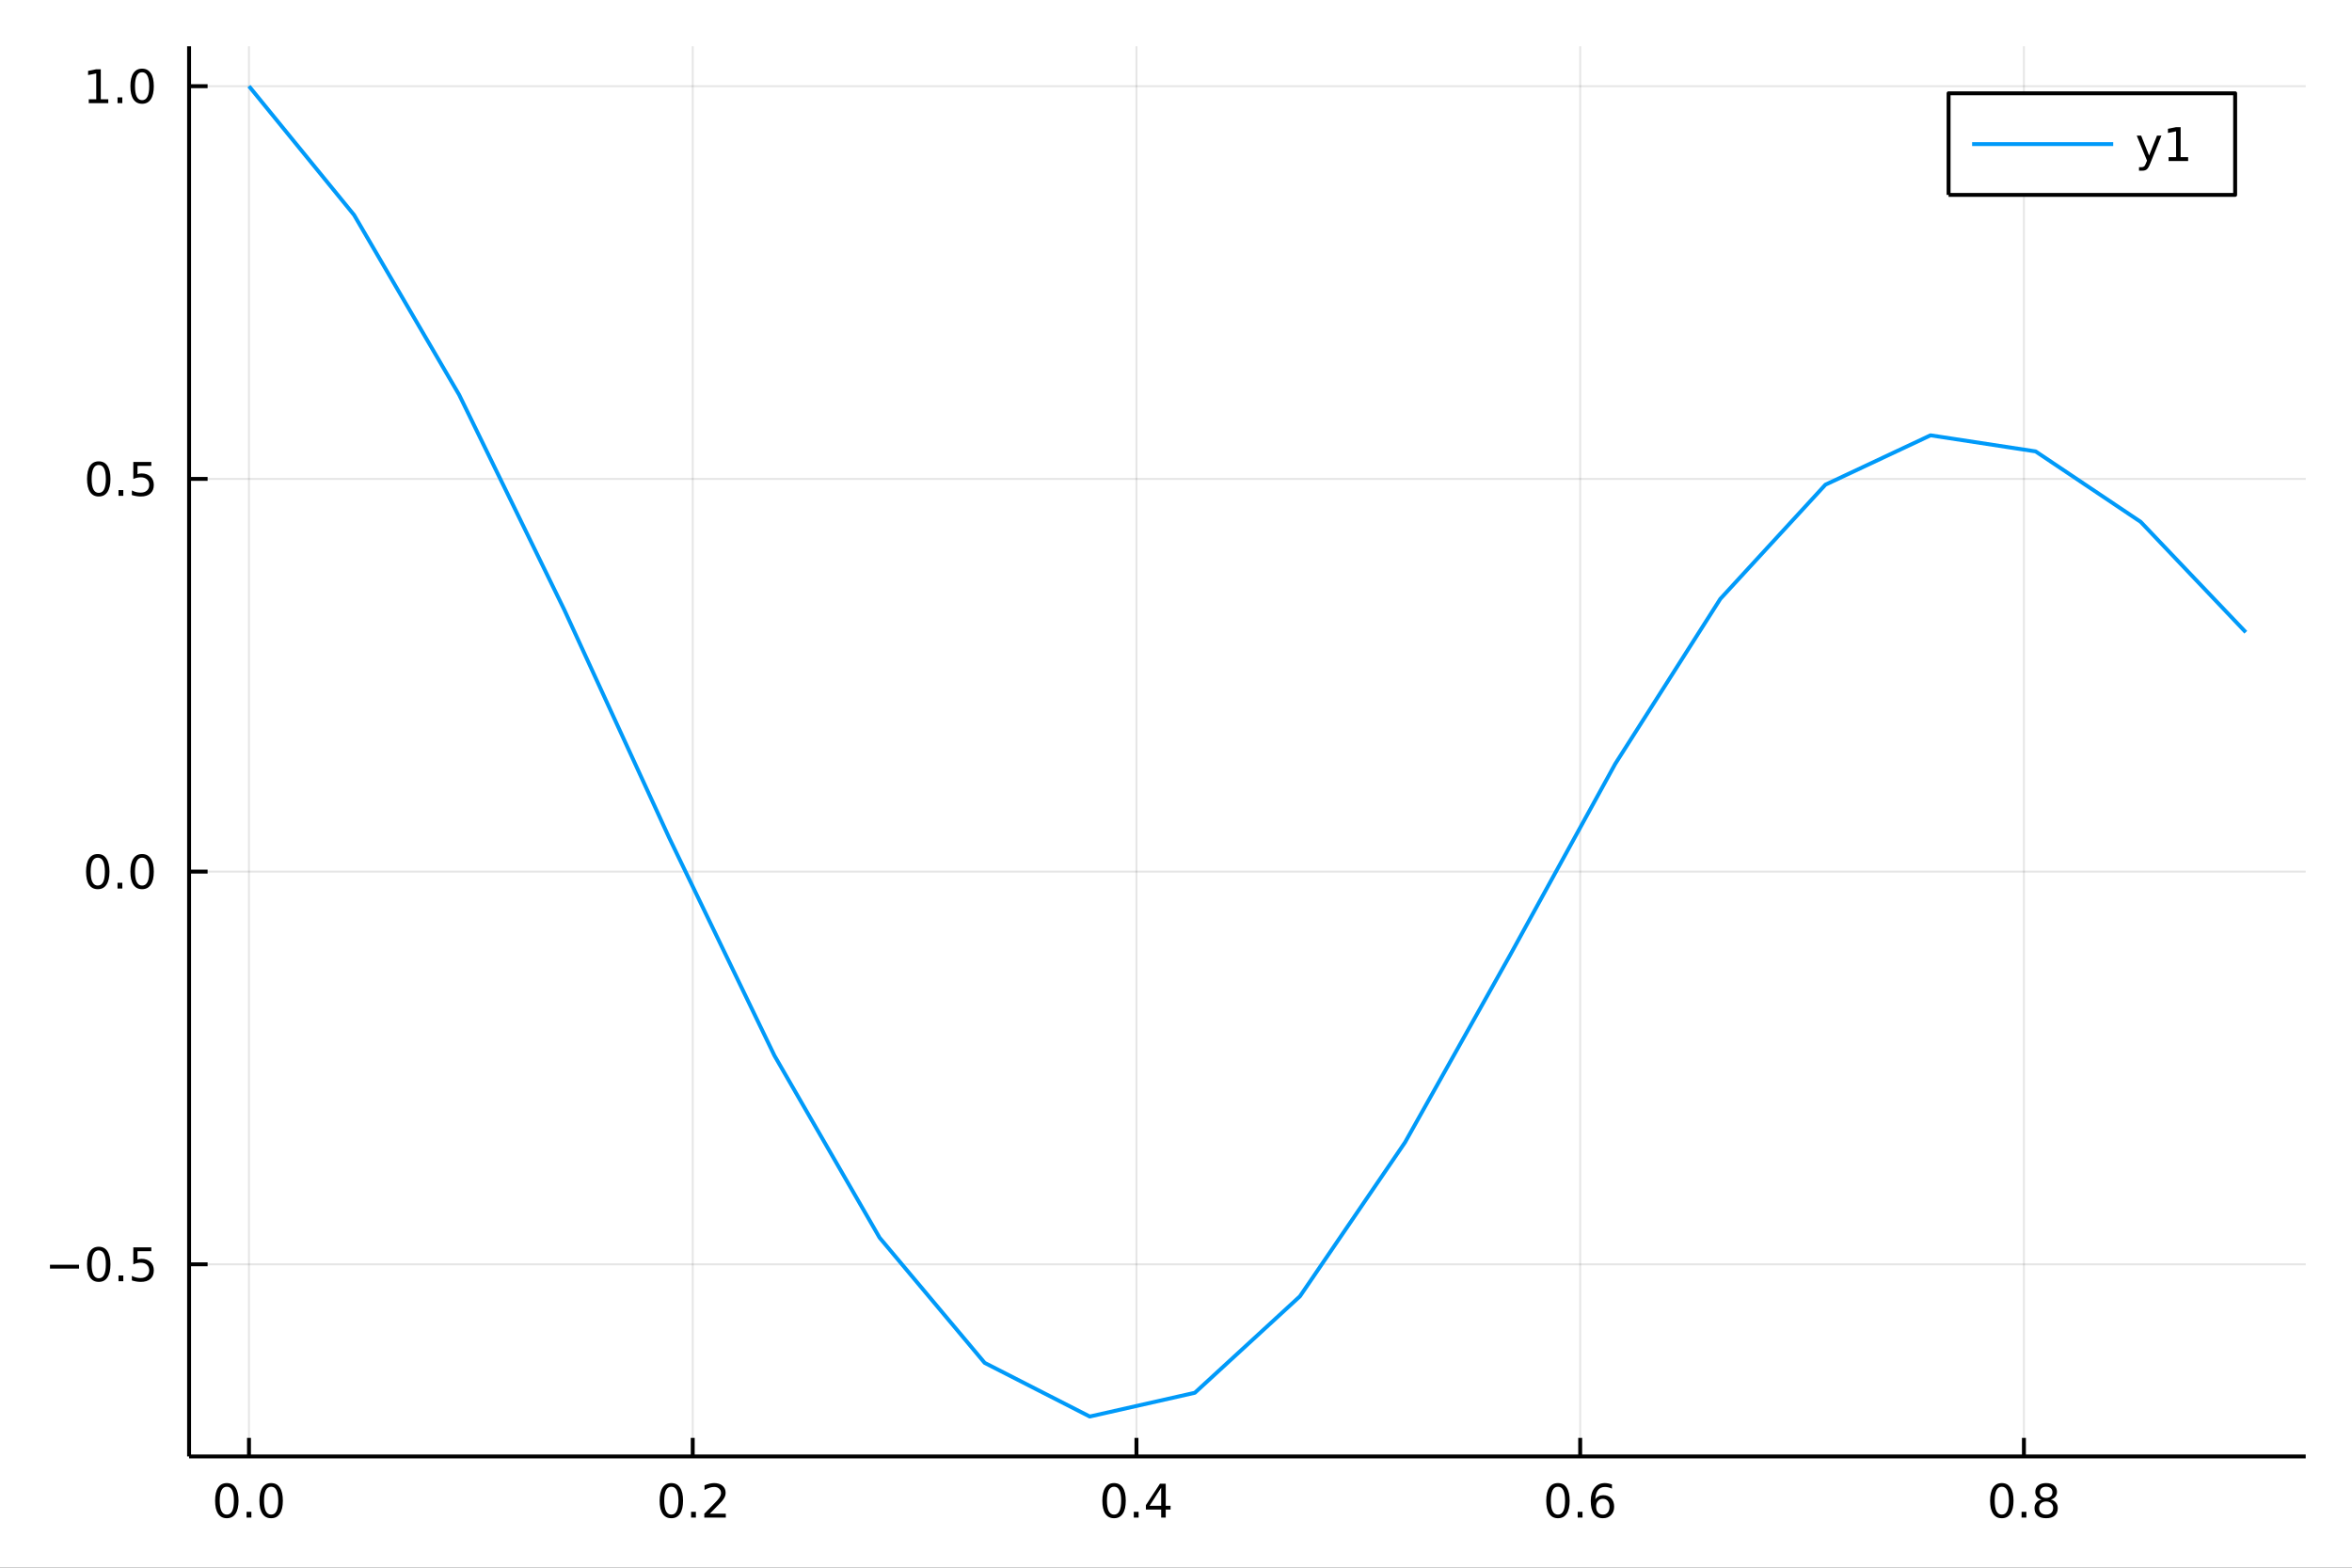<?xml version="1.0" encoding="utf-8"?>
<svg xmlns="http://www.w3.org/2000/svg" xmlns:xlink="http://www.w3.org/1999/xlink" width="600" height="400" viewBox="0 0 2400 1600">
<rect x="0" y="0" width="2400" height="1600" fill="#333333" stroke="none"/>
<defs>
  <clipPath id="clip600">
    <rect x="0" y="0" width="2400" height="1600"/>
  </clipPath>
</defs>
<path clip-path="url(#clip600)" d="
M0 1600 L2400 1600 L2400 0 L0 0  Z
  " fill="#ffffff" fill-rule="evenodd" fill-opacity="1"/>
<defs>
  <clipPath id="clip601">
    <rect x="480" y="0" width="1681" height="1600"/>
  </clipPath>
</defs>
<path clip-path="url(#clip600)" d="
M192.941 1486.45 L2352.76 1486.45 L2352.76 47.244 L192.941 47.244  Z
  " fill="#ffffff" fill-rule="evenodd" fill-opacity="1"/>
<defs>
  <clipPath id="clip602">
    <rect x="192" y="47" width="2161" height="1440"/>
  </clipPath>
</defs>
<polyline clip-path="url(#clip602)" style="stroke:#000000; stroke-linecap:butt; stroke-linejoin:round; stroke-width:2; stroke-opacity:0.1; fill:none" points="
  254.067,1486.45 254.067,47.244 
  "/>
<polyline clip-path="url(#clip602)" style="stroke:#000000; stroke-linecap:butt; stroke-linejoin:round; stroke-width:2; stroke-opacity:0.1; fill:none" points="
  706.859,1486.45 706.859,47.244 
  "/>
<polyline clip-path="url(#clip602)" style="stroke:#000000; stroke-linecap:butt; stroke-linejoin:round; stroke-width:2; stroke-opacity:0.1; fill:none" points="
  1159.65,1486.45 1159.65,47.244 
  "/>
<polyline clip-path="url(#clip602)" style="stroke:#000000; stroke-linecap:butt; stroke-linejoin:round; stroke-width:2; stroke-opacity:0.1; fill:none" points="
  1612.44,1486.45 1612.44,47.244 
  "/>
<polyline clip-path="url(#clip602)" style="stroke:#000000; stroke-linecap:butt; stroke-linejoin:round; stroke-width:2; stroke-opacity:0.1; fill:none" points="
  2065.23,1486.45 2065.23,47.244 
  "/>
<polyline clip-path="url(#clip600)" style="stroke:#000000; stroke-linecap:butt; stroke-linejoin:round; stroke-width:4; stroke-opacity:1; fill:none" points="
  192.941,1486.45 2352.76,1486.45 
  "/>
<polyline clip-path="url(#clip600)" style="stroke:#000000; stroke-linecap:butt; stroke-linejoin:round; stroke-width:4; stroke-opacity:1; fill:none" points="
  254.067,1486.45 254.067,1467.55 
  "/>
<polyline clip-path="url(#clip600)" style="stroke:#000000; stroke-linecap:butt; stroke-linejoin:round; stroke-width:4; stroke-opacity:1; fill:none" points="
  706.859,1486.45 706.859,1467.55 
  "/>
<polyline clip-path="url(#clip600)" style="stroke:#000000; stroke-linecap:butt; stroke-linejoin:round; stroke-width:4; stroke-opacity:1; fill:none" points="
  1159.65,1486.45 1159.65,1467.55 
  "/>
<polyline clip-path="url(#clip600)" style="stroke:#000000; stroke-linecap:butt; stroke-linejoin:round; stroke-width:4; stroke-opacity:1; fill:none" points="
  1612.44,1486.45 1612.44,1467.55 
  "/>
<polyline clip-path="url(#clip600)" style="stroke:#000000; stroke-linecap:butt; stroke-linejoin:round; stroke-width:4; stroke-opacity:1; fill:none" points="
  2065.23,1486.45 2065.23,1467.55 
  "/>
<path clip-path="url(#clip600)" d="M231.452 1517.37 Q227.841 1517.37 226.012 1520.93 Q224.207 1524.47 224.207 1531.6 Q224.207 1538.71 226.012 1542.27 Q227.841 1545.82 231.452 1545.82 Q235.086 1545.82 236.892 1542.27 Q238.72 1538.71 238.72 1531.6 Q238.72 1524.47 236.892 1520.93 Q235.086 1517.37 231.452 1517.37 M231.452 1513.66 Q237.262 1513.66 240.318 1518.27 Q243.396 1522.85 243.396 1531.6 Q243.396 1540.33 240.318 1544.94 Q237.262 1549.52 231.452 1549.52 Q225.642 1549.52 222.563 1544.94 Q219.507 1540.33 219.507 1531.6 Q219.507 1522.85 222.563 1518.27 Q225.642 1513.66 231.452 1513.66 Z" fill="#000000" fill-rule="evenodd" fill-opacity="1" /><path clip-path="url(#clip600)" d="M251.614 1542.97 L256.498 1542.97 L256.498 1548.85 L251.614 1548.85 L251.614 1542.97 Z" fill="#000000" fill-rule="evenodd" fill-opacity="1" /><path clip-path="url(#clip600)" d="M276.683 1517.37 Q273.072 1517.37 271.243 1520.93 Q269.438 1524.47 269.438 1531.6 Q269.438 1538.71 271.243 1542.27 Q273.072 1545.82 276.683 1545.82 Q280.317 1545.82 282.123 1542.27 Q283.952 1538.71 283.952 1531.6 Q283.952 1524.47 282.123 1520.93 Q280.317 1517.37 276.683 1517.37 M276.683 1513.66 Q282.493 1513.66 285.549 1518.27 Q288.627 1522.85 288.627 1531.6 Q288.627 1540.33 285.549 1544.94 Q282.493 1549.52 276.683 1549.52 Q270.873 1549.52 267.794 1544.94 Q264.739 1540.33 264.739 1531.6 Q264.739 1522.85 267.794 1518.27 Q270.873 1513.66 276.683 1513.66 Z" fill="#000000" fill-rule="evenodd" fill-opacity="1" /><path clip-path="url(#clip600)" d="M685.042 1517.37 Q681.431 1517.37 679.602 1520.93 Q677.797 1524.47 677.797 1531.6 Q677.797 1538.71 679.602 1542.27 Q681.431 1545.82 685.042 1545.82 Q688.676 1545.82 690.482 1542.27 Q692.31 1538.71 692.31 1531.6 Q692.31 1524.47 690.482 1520.93 Q688.676 1517.37 685.042 1517.37 M685.042 1513.66 Q690.852 1513.66 693.908 1518.27 Q696.986 1522.85 696.986 1531.6 Q696.986 1540.33 693.908 1544.94 Q690.852 1549.52 685.042 1549.52 Q679.232 1549.52 676.153 1544.94 Q673.098 1540.33 673.098 1531.6 Q673.098 1522.85 676.153 1518.27 Q679.232 1513.66 685.042 1513.66 Z" fill="#000000" fill-rule="evenodd" fill-opacity="1" /><path clip-path="url(#clip600)" d="M705.204 1542.97 L710.088 1542.97 L710.088 1548.85 L705.204 1548.85 L705.204 1542.97 Z" fill="#000000" fill-rule="evenodd" fill-opacity="1" /><path clip-path="url(#clip600)" d="M724.301 1544.91 L740.62 1544.91 L740.62 1548.85 L718.676 1548.85 L718.676 1544.91 Q721.338 1542.16 725.921 1537.53 Q730.528 1532.88 731.708 1531.53 Q733.954 1529.01 734.833 1527.27 Q735.736 1525.51 735.736 1523.82 Q735.736 1521.07 733.792 1519.33 Q731.87 1517.6 728.769 1517.6 Q726.569 1517.6 724.116 1518.36 Q721.685 1519.13 718.907 1520.68 L718.907 1515.95 Q721.732 1514.82 724.185 1514.24 Q726.639 1513.66 728.676 1513.66 Q734.046 1513.66 737.241 1516.35 Q740.435 1519.03 740.435 1523.52 Q740.435 1525.65 739.625 1527.57 Q738.838 1529.47 736.731 1532.07 Q736.153 1532.74 733.051 1535.95 Q729.949 1539.15 724.301 1544.91 Z" fill="#000000" fill-rule="evenodd" fill-opacity="1" /><path clip-path="url(#clip600)" d="M1136.79 1517.37 Q1133.18 1517.37 1131.35 1520.93 Q1129.55 1524.47 1129.55 1531.6 Q1129.55 1538.71 1131.35 1542.27 Q1133.18 1545.82 1136.79 1545.82 Q1140.43 1545.82 1142.23 1542.27 Q1144.06 1538.71 1144.06 1531.6 Q1144.06 1524.47 1142.23 1520.93 Q1140.43 1517.37 1136.79 1517.37 M1136.79 1513.66 Q1142.6 1513.66 1145.66 1518.27 Q1148.74 1522.85 1148.74 1531.6 Q1148.74 1540.33 1145.66 1544.94 Q1142.6 1549.52 1136.79 1549.52 Q1130.98 1549.52 1127.9 1544.94 Q1124.85 1540.33 1124.85 1531.6 Q1124.85 1522.85 1127.9 1518.27 Q1130.98 1513.66 1136.79 1513.66 Z" fill="#000000" fill-rule="evenodd" fill-opacity="1" /><path clip-path="url(#clip600)" d="M1156.95 1542.97 L1161.84 1542.97 L1161.84 1548.85 L1156.95 1548.85 L1156.95 1542.97 Z" fill="#000000" fill-rule="evenodd" fill-opacity="1" /><path clip-path="url(#clip600)" d="M1184.87 1518.36 L1173.06 1536.81 L1184.87 1536.81 L1184.87 1518.36 M1183.64 1514.29 L1189.52 1514.29 L1189.52 1536.81 L1194.45 1536.81 L1194.45 1540.7 L1189.52 1540.7 L1189.52 1548.85 L1184.87 1548.85 L1184.87 1540.7 L1169.27 1540.7 L1169.27 1536.19 L1183.64 1514.29 Z" fill="#000000" fill-rule="evenodd" fill-opacity="1" /><path clip-path="url(#clip600)" d="M1589.75 1517.37 Q1586.13 1517.37 1584.31 1520.93 Q1582.5 1524.47 1582.5 1531.6 Q1582.5 1538.71 1584.31 1542.27 Q1586.13 1545.82 1589.75 1545.82 Q1593.38 1545.82 1595.19 1542.27 Q1597.01 1538.71 1597.01 1531.6 Q1597.01 1524.47 1595.19 1520.93 Q1593.38 1517.37 1589.75 1517.37 M1589.75 1513.66 Q1595.56 1513.66 1598.61 1518.27 Q1601.69 1522.85 1601.69 1531.6 Q1601.69 1540.33 1598.61 1544.94 Q1595.56 1549.52 1589.75 1549.52 Q1583.94 1549.52 1580.86 1544.94 Q1577.8 1540.33 1577.8 1531.6 Q1577.8 1522.85 1580.86 1518.27 Q1583.94 1513.66 1589.75 1513.66 Z" fill="#000000" fill-rule="evenodd" fill-opacity="1" /><path clip-path="url(#clip600)" d="M1609.91 1542.97 L1614.79 1542.97 L1614.79 1548.85 L1609.91 1548.85 L1609.91 1542.97 Z" fill="#000000" fill-rule="evenodd" fill-opacity="1" /><path clip-path="url(#clip600)" d="M1635.56 1529.7 Q1632.41 1529.7 1630.56 1531.86 Q1628.73 1534.01 1628.73 1537.76 Q1628.73 1541.49 1630.56 1543.66 Q1632.41 1545.82 1635.56 1545.82 Q1638.7 1545.82 1640.53 1543.66 Q1642.38 1541.49 1642.38 1537.76 Q1642.38 1534.01 1640.53 1531.86 Q1638.7 1529.7 1635.56 1529.7 M1644.84 1515.05 L1644.84 1519.31 Q1643.08 1518.48 1641.27 1518.04 Q1639.49 1517.6 1637.73 1517.6 Q1633.1 1517.6 1630.65 1520.72 Q1628.22 1523.85 1627.87 1530.17 Q1629.24 1528.15 1631.3 1527.09 Q1633.36 1526 1635.83 1526 Q1641.04 1526 1644.05 1529.17 Q1647.08 1532.32 1647.08 1537.76 Q1647.08 1543.08 1643.93 1546.3 Q1640.79 1549.52 1635.56 1549.52 Q1629.56 1549.52 1626.39 1544.94 Q1623.22 1540.33 1623.22 1531.6 Q1623.22 1523.41 1627.11 1518.55 Q1631 1513.66 1637.55 1513.66 Q1639.31 1513.66 1641.09 1514.01 Q1642.89 1514.36 1644.84 1515.05 Z" fill="#000000" fill-rule="evenodd" fill-opacity="1" /><path clip-path="url(#clip600)" d="M2042.66 1517.37 Q2039.05 1517.37 2037.22 1520.93 Q2035.42 1524.47 2035.42 1531.6 Q2035.42 1538.71 2037.22 1542.27 Q2039.05 1545.82 2042.66 1545.82 Q2046.3 1545.82 2048.1 1542.27 Q2049.93 1538.71 2049.93 1531.6 Q2049.93 1524.47 2048.1 1520.93 Q2046.3 1517.37 2042.66 1517.37 M2042.66 1513.66 Q2048.47 1513.66 2051.53 1518.27 Q2054.61 1522.85 2054.61 1531.6 Q2054.61 1540.33 2051.53 1544.94 Q2048.47 1549.52 2042.66 1549.52 Q2036.85 1549.52 2033.78 1544.94 Q2030.72 1540.33 2030.72 1531.6 Q2030.72 1522.85 2033.78 1518.27 Q2036.85 1513.66 2042.66 1513.66 Z" fill="#000000" fill-rule="evenodd" fill-opacity="1" /><path clip-path="url(#clip600)" d="M2062.83 1542.97 L2067.71 1542.97 L2067.71 1548.85 L2062.83 1548.85 L2062.83 1542.97 Z" fill="#000000" fill-rule="evenodd" fill-opacity="1" /><path clip-path="url(#clip600)" d="M2087.9 1532.44 Q2084.56 1532.44 2082.64 1534.22 Q2080.74 1536 2080.74 1539.13 Q2080.74 1542.25 2082.64 1544.03 Q2084.56 1545.82 2087.9 1545.82 Q2091.23 1545.82 2093.15 1544.03 Q2095.07 1542.23 2095.07 1539.13 Q2095.07 1536 2093.15 1534.22 Q2091.25 1532.44 2087.9 1532.44 M2083.22 1530.45 Q2080.21 1529.7 2078.52 1527.64 Q2076.85 1525.58 2076.85 1522.62 Q2076.85 1518.48 2079.79 1516.07 Q2082.76 1513.66 2087.9 1513.66 Q2093.06 1513.66 2096 1516.07 Q2098.94 1518.48 2098.94 1522.62 Q2098.94 1525.58 2097.25 1527.64 Q2095.58 1529.7 2092.59 1530.45 Q2095.97 1531.23 2097.85 1533.52 Q2099.75 1535.82 2099.75 1539.13 Q2099.75 1544.15 2096.67 1546.83 Q2093.61 1549.52 2087.9 1549.52 Q2082.18 1549.52 2079.1 1546.83 Q2076.04 1544.15 2076.04 1539.13 Q2076.04 1535.82 2077.94 1533.52 Q2079.84 1531.23 2083.22 1530.45 M2081.51 1523.06 Q2081.51 1525.75 2083.17 1527.25 Q2084.86 1528.76 2087.9 1528.76 Q2090.9 1528.76 2092.59 1527.25 Q2094.31 1525.75 2094.31 1523.06 Q2094.31 1520.38 2092.59 1518.87 Q2090.9 1517.37 2087.9 1517.37 Q2084.86 1517.37 2083.17 1518.87 Q2081.51 1520.38 2081.51 1523.06 Z" fill="#000000" fill-rule="evenodd" fill-opacity="1" /><polyline clip-path="url(#clip602)" style="stroke:#000000; stroke-linecap:butt; stroke-linejoin:round; stroke-width:2; stroke-opacity:0.1; fill:none" points="
  192.941,1290.36 2352.76,1290.36 
  "/>
<polyline clip-path="url(#clip602)" style="stroke:#000000; stroke-linecap:butt; stroke-linejoin:round; stroke-width:2; stroke-opacity:0.1; fill:none" points="
  192.941,889.563 2352.76,889.563 
  "/>
<polyline clip-path="url(#clip602)" style="stroke:#000000; stroke-linecap:butt; stroke-linejoin:round; stroke-width:2; stroke-opacity:0.1; fill:none" points="
  192.941,488.77 2352.76,488.77 
  "/>
<polyline clip-path="url(#clip602)" style="stroke:#000000; stroke-linecap:butt; stroke-linejoin:round; stroke-width:2; stroke-opacity:0.1; fill:none" points="
  192.941,87.976 2352.76,87.976 
  "/>
<polyline clip-path="url(#clip600)" style="stroke:#000000; stroke-linecap:butt; stroke-linejoin:round; stroke-width:4; stroke-opacity:1; fill:none" points="
  192.941,1486.45 192.941,47.244 
  "/>
<polyline clip-path="url(#clip600)" style="stroke:#000000; stroke-linecap:butt; stroke-linejoin:round; stroke-width:4; stroke-opacity:1; fill:none" points="
  192.941,1290.36 211.838,1290.36 
  "/>
<polyline clip-path="url(#clip600)" style="stroke:#000000; stroke-linecap:butt; stroke-linejoin:round; stroke-width:4; stroke-opacity:1; fill:none" points="
  192.941,889.563 211.838,889.563 
  "/>
<polyline clip-path="url(#clip600)" style="stroke:#000000; stroke-linecap:butt; stroke-linejoin:round; stroke-width:4; stroke-opacity:1; fill:none" points="
  192.941,488.77 211.838,488.77 
  "/>
<polyline clip-path="url(#clip600)" style="stroke:#000000; stroke-linecap:butt; stroke-linejoin:round; stroke-width:4; stroke-opacity:1; fill:none" points="
  192.941,87.976 211.838,87.976 
  "/>
<path clip-path="url(#clip600)" d="M50.992 1290.81 L80.668 1290.81 L80.668 1294.74 L50.992 1294.74 L50.992 1290.81 Z" fill="#000000" fill-rule="evenodd" fill-opacity="1" /><path clip-path="url(#clip600)" d="M100.76 1276.16 Q97.149 1276.16 95.321 1279.72 Q93.515 1283.26 93.515 1290.39 Q93.515 1297.5 95.321 1301.06 Q97.149 1304.6 100.76 1304.6 Q104.395 1304.6 106.2 1301.06 Q108.029 1297.5 108.029 1290.39 Q108.029 1283.26 106.2 1279.72 Q104.395 1276.16 100.76 1276.16 M100.76 1272.45 Q106.571 1272.45 109.626 1277.06 Q112.705 1281.64 112.705 1290.39 Q112.705 1299.12 109.626 1303.72 Q106.571 1308.31 100.76 1308.31 Q94.95 1308.31 91.871 1303.72 Q88.816 1299.12 88.816 1290.39 Q88.816 1281.64 91.871 1277.06 Q94.95 1272.45 100.76 1272.45 Z" fill="#000000" fill-rule="evenodd" fill-opacity="1" /><path clip-path="url(#clip600)" d="M120.922 1301.76 L125.807 1301.76 L125.807 1307.64 L120.922 1307.64 L120.922 1301.76 Z" fill="#000000" fill-rule="evenodd" fill-opacity="1" /><path clip-path="url(#clip600)" d="M136.038 1273.08 L154.394 1273.08 L154.394 1277.01 L140.32 1277.01 L140.32 1285.48 Q141.339 1285.14 142.357 1284.97 Q143.376 1284.79 144.394 1284.79 Q150.181 1284.79 153.561 1287.96 Q156.941 1291.13 156.941 1296.55 Q156.941 1302.13 153.468 1305.23 Q149.996 1308.31 143.677 1308.31 Q141.501 1308.31 139.232 1307.94 Q136.987 1307.57 134.58 1306.83 L134.58 1302.13 Q136.663 1303.26 138.885 1303.82 Q141.107 1304.37 143.584 1304.37 Q147.589 1304.37 149.927 1302.27 Q152.265 1300.16 152.265 1296.55 Q152.265 1292.94 149.927 1290.83 Q147.589 1288.72 143.584 1288.72 Q141.709 1288.72 139.834 1289.14 Q137.982 1289.56 136.038 1290.44 L136.038 1273.08 Z" fill="#000000" fill-rule="evenodd" fill-opacity="1" /><path clip-path="url(#clip600)" d="M99.765 875.362 Q96.154 875.362 94.325 878.927 Q92.52 882.468 92.52 889.598 Q92.52 896.704 94.325 900.269 Q96.154 903.811 99.765 903.811 Q103.399 903.811 105.205 900.269 Q107.033 896.704 107.033 889.598 Q107.033 882.468 105.205 878.927 Q103.399 875.362 99.765 875.362 M99.765 871.658 Q105.575 871.658 108.631 876.265 Q111.709 880.848 111.709 889.598 Q111.709 898.325 108.631 902.931 Q105.575 907.515 99.765 907.515 Q93.955 907.515 90.876 902.931 Q87.821 898.325 87.821 889.598 Q87.821 880.848 90.876 876.265 Q93.955 871.658 99.765 871.658 Z" fill="#000000" fill-rule="evenodd" fill-opacity="1" /><path clip-path="url(#clip600)" d="M119.927 900.964 L124.811 900.964 L124.811 906.843 L119.927 906.843 L119.927 900.964 Z" fill="#000000" fill-rule="evenodd" fill-opacity="1" /><path clip-path="url(#clip600)" d="M144.996 875.362 Q141.385 875.362 139.556 878.927 Q137.751 882.468 137.751 889.598 Q137.751 896.704 139.556 900.269 Q141.385 903.811 144.996 903.811 Q148.63 903.811 150.436 900.269 Q152.265 896.704 152.265 889.598 Q152.265 882.468 150.436 878.927 Q148.63 875.362 144.996 875.362 M144.996 871.658 Q150.806 871.658 153.862 876.265 Q156.941 880.848 156.941 889.598 Q156.941 898.325 153.862 902.931 Q150.806 907.515 144.996 907.515 Q139.186 907.515 136.107 902.931 Q133.052 898.325 133.052 889.598 Q133.052 880.848 136.107 876.265 Q139.186 871.658 144.996 871.658 Z" fill="#000000" fill-rule="evenodd" fill-opacity="1" /><path clip-path="url(#clip600)" d="M100.76 474.568 Q97.149 474.568 95.321 478.133 Q93.515 481.675 93.515 488.805 Q93.515 495.911 95.321 499.476 Q97.149 503.017 100.76 503.017 Q104.395 503.017 106.2 499.476 Q108.029 495.911 108.029 488.805 Q108.029 481.675 106.2 478.133 Q104.395 474.568 100.76 474.568 M100.76 470.865 Q106.571 470.865 109.626 475.471 Q112.705 480.055 112.705 488.805 Q112.705 497.531 109.626 502.138 Q106.571 506.721 100.76 506.721 Q94.95 506.721 91.871 502.138 Q88.816 497.531 88.816 488.805 Q88.816 480.055 91.871 475.471 Q94.95 470.865 100.76 470.865 Z" fill="#000000" fill-rule="evenodd" fill-opacity="1" /><path clip-path="url(#clip600)" d="M120.922 500.17 L125.807 500.17 L125.807 506.05 L120.922 506.05 L120.922 500.17 Z" fill="#000000" fill-rule="evenodd" fill-opacity="1" /><path clip-path="url(#clip600)" d="M136.038 471.49 L154.394 471.49 L154.394 475.425 L140.32 475.425 L140.32 483.897 Q141.339 483.55 142.357 483.388 Q143.376 483.203 144.394 483.203 Q150.181 483.203 153.561 486.374 Q156.941 489.545 156.941 494.962 Q156.941 500.541 153.468 503.642 Q149.996 506.721 143.677 506.721 Q141.501 506.721 139.232 506.351 Q136.987 505.98 134.58 505.24 L134.58 500.541 Q136.663 501.675 138.885 502.23 Q141.107 502.786 143.584 502.786 Q147.589 502.786 149.927 500.679 Q152.265 498.573 152.265 494.962 Q152.265 491.351 149.927 489.244 Q147.589 487.138 143.584 487.138 Q141.709 487.138 139.834 487.555 Q137.982 487.971 136.038 488.851 L136.038 471.49 Z" fill="#000000" fill-rule="evenodd" fill-opacity="1" /><path clip-path="url(#clip600)" d="M90.575 101.321 L98.214 101.321 L98.214 74.956 L89.904 76.622 L89.904 72.363 L98.168 70.696 L102.844 70.696 L102.844 101.321 L110.483 101.321 L110.483 105.256 L90.575 105.256 L90.575 101.321 Z" fill="#000000" fill-rule="evenodd" fill-opacity="1" /><path clip-path="url(#clip600)" d="M119.927 99.377 L124.811 99.377 L124.811 105.256 L119.927 105.256 L119.927 99.377 Z" fill="#000000" fill-rule="evenodd" fill-opacity="1" /><path clip-path="url(#clip600)" d="M144.996 73.775 Q141.385 73.775 139.556 77.34 Q137.751 80.881 137.751 88.011 Q137.751 95.117 139.556 98.682 Q141.385 102.224 144.996 102.224 Q148.63 102.224 150.436 98.682 Q152.265 95.117 152.265 88.011 Q152.265 80.881 150.436 77.34 Q148.63 73.775 144.996 73.775 M144.996 70.071 Q150.806 70.071 153.862 74.678 Q156.941 79.261 156.941 88.011 Q156.941 96.738 153.862 101.344 Q150.806 105.928 144.996 105.928 Q139.186 105.928 136.107 101.344 Q133.052 96.738 133.052 88.011 Q133.052 79.261 136.107 74.678 Q139.186 70.071 144.996 70.071 Z" fill="#000000" fill-rule="evenodd" fill-opacity="1" /><polyline clip-path="url(#clip602)" style="stroke:#009af9; stroke-linecap:butt; stroke-linejoin:round; stroke-width:4; stroke-opacity:1; fill:none" points="
  254.067,87.976 361.308,219.416 468.548,402.994 575.788,622.321 683.028,855.465 790.268,1077.41 897.508,1263.14 1004.75,1390.95 1111.99,1445.72 1219.23,1421.48 
  1326.47,1323.02 1433.71,1165.89 1540.95,974.708 1648.19,779.625 1755.43,611.232 1862.67,494.678 1969.91,444.3 2077.15,460.704 2184.39,532.631 2291.63,645.278 
  
  "/>
<path clip-path="url(#clip600)" d="
M1988.35 198.898 L2280.76 198.898 L2280.76 95.218 L1988.35 95.218  Z
  " fill="#ffffff" fill-rule="evenodd" fill-opacity="1"/>
<polyline clip-path="url(#clip600)" style="stroke:#000000; stroke-linecap:butt; stroke-linejoin:round; stroke-width:4; stroke-opacity:1; fill:none" points="
  1988.35,198.898 2280.76,198.898 2280.76,95.218 1988.35,95.218 1988.35,198.898 
  "/>
<polyline clip-path="url(#clip600)" style="stroke:#009af9; stroke-linecap:butt; stroke-linejoin:round; stroke-width:4; stroke-opacity:1; fill:none" points="
  2012.35,147.058 2156.34,147.058 
  "/>
<path clip-path="url(#clip600)" d="M2194.18 166.745 Q2192.37 171.375 2190.66 172.787 Q2188.95 174.199 2186.08 174.199 L2182.67 174.199 L2182.67 170.634 L2185.17 170.634 Q2186.93 170.634 2187.91 169.8 Q2188.88 168.967 2190.06 165.865 L2190.82 163.921 L2180.34 138.412 L2184.85 138.412 L2192.95 158.689 L2201.05 138.412 L2205.57 138.412 L2194.18 166.745 Z" fill="#000000" fill-rule="evenodd" fill-opacity="1" /><path clip-path="url(#clip600)" d="M2212.86 160.402 L2220.5 160.402 L2220.5 134.037 L2212.19 135.703 L2212.19 131.444 L2220.45 129.778 L2225.13 129.778 L2225.13 160.402 L2232.77 160.402 L2232.77 164.338 L2212.86 164.338 L2212.86 160.402 Z" fill="#000000" fill-rule="evenodd" fill-opacity="1" /></svg>

